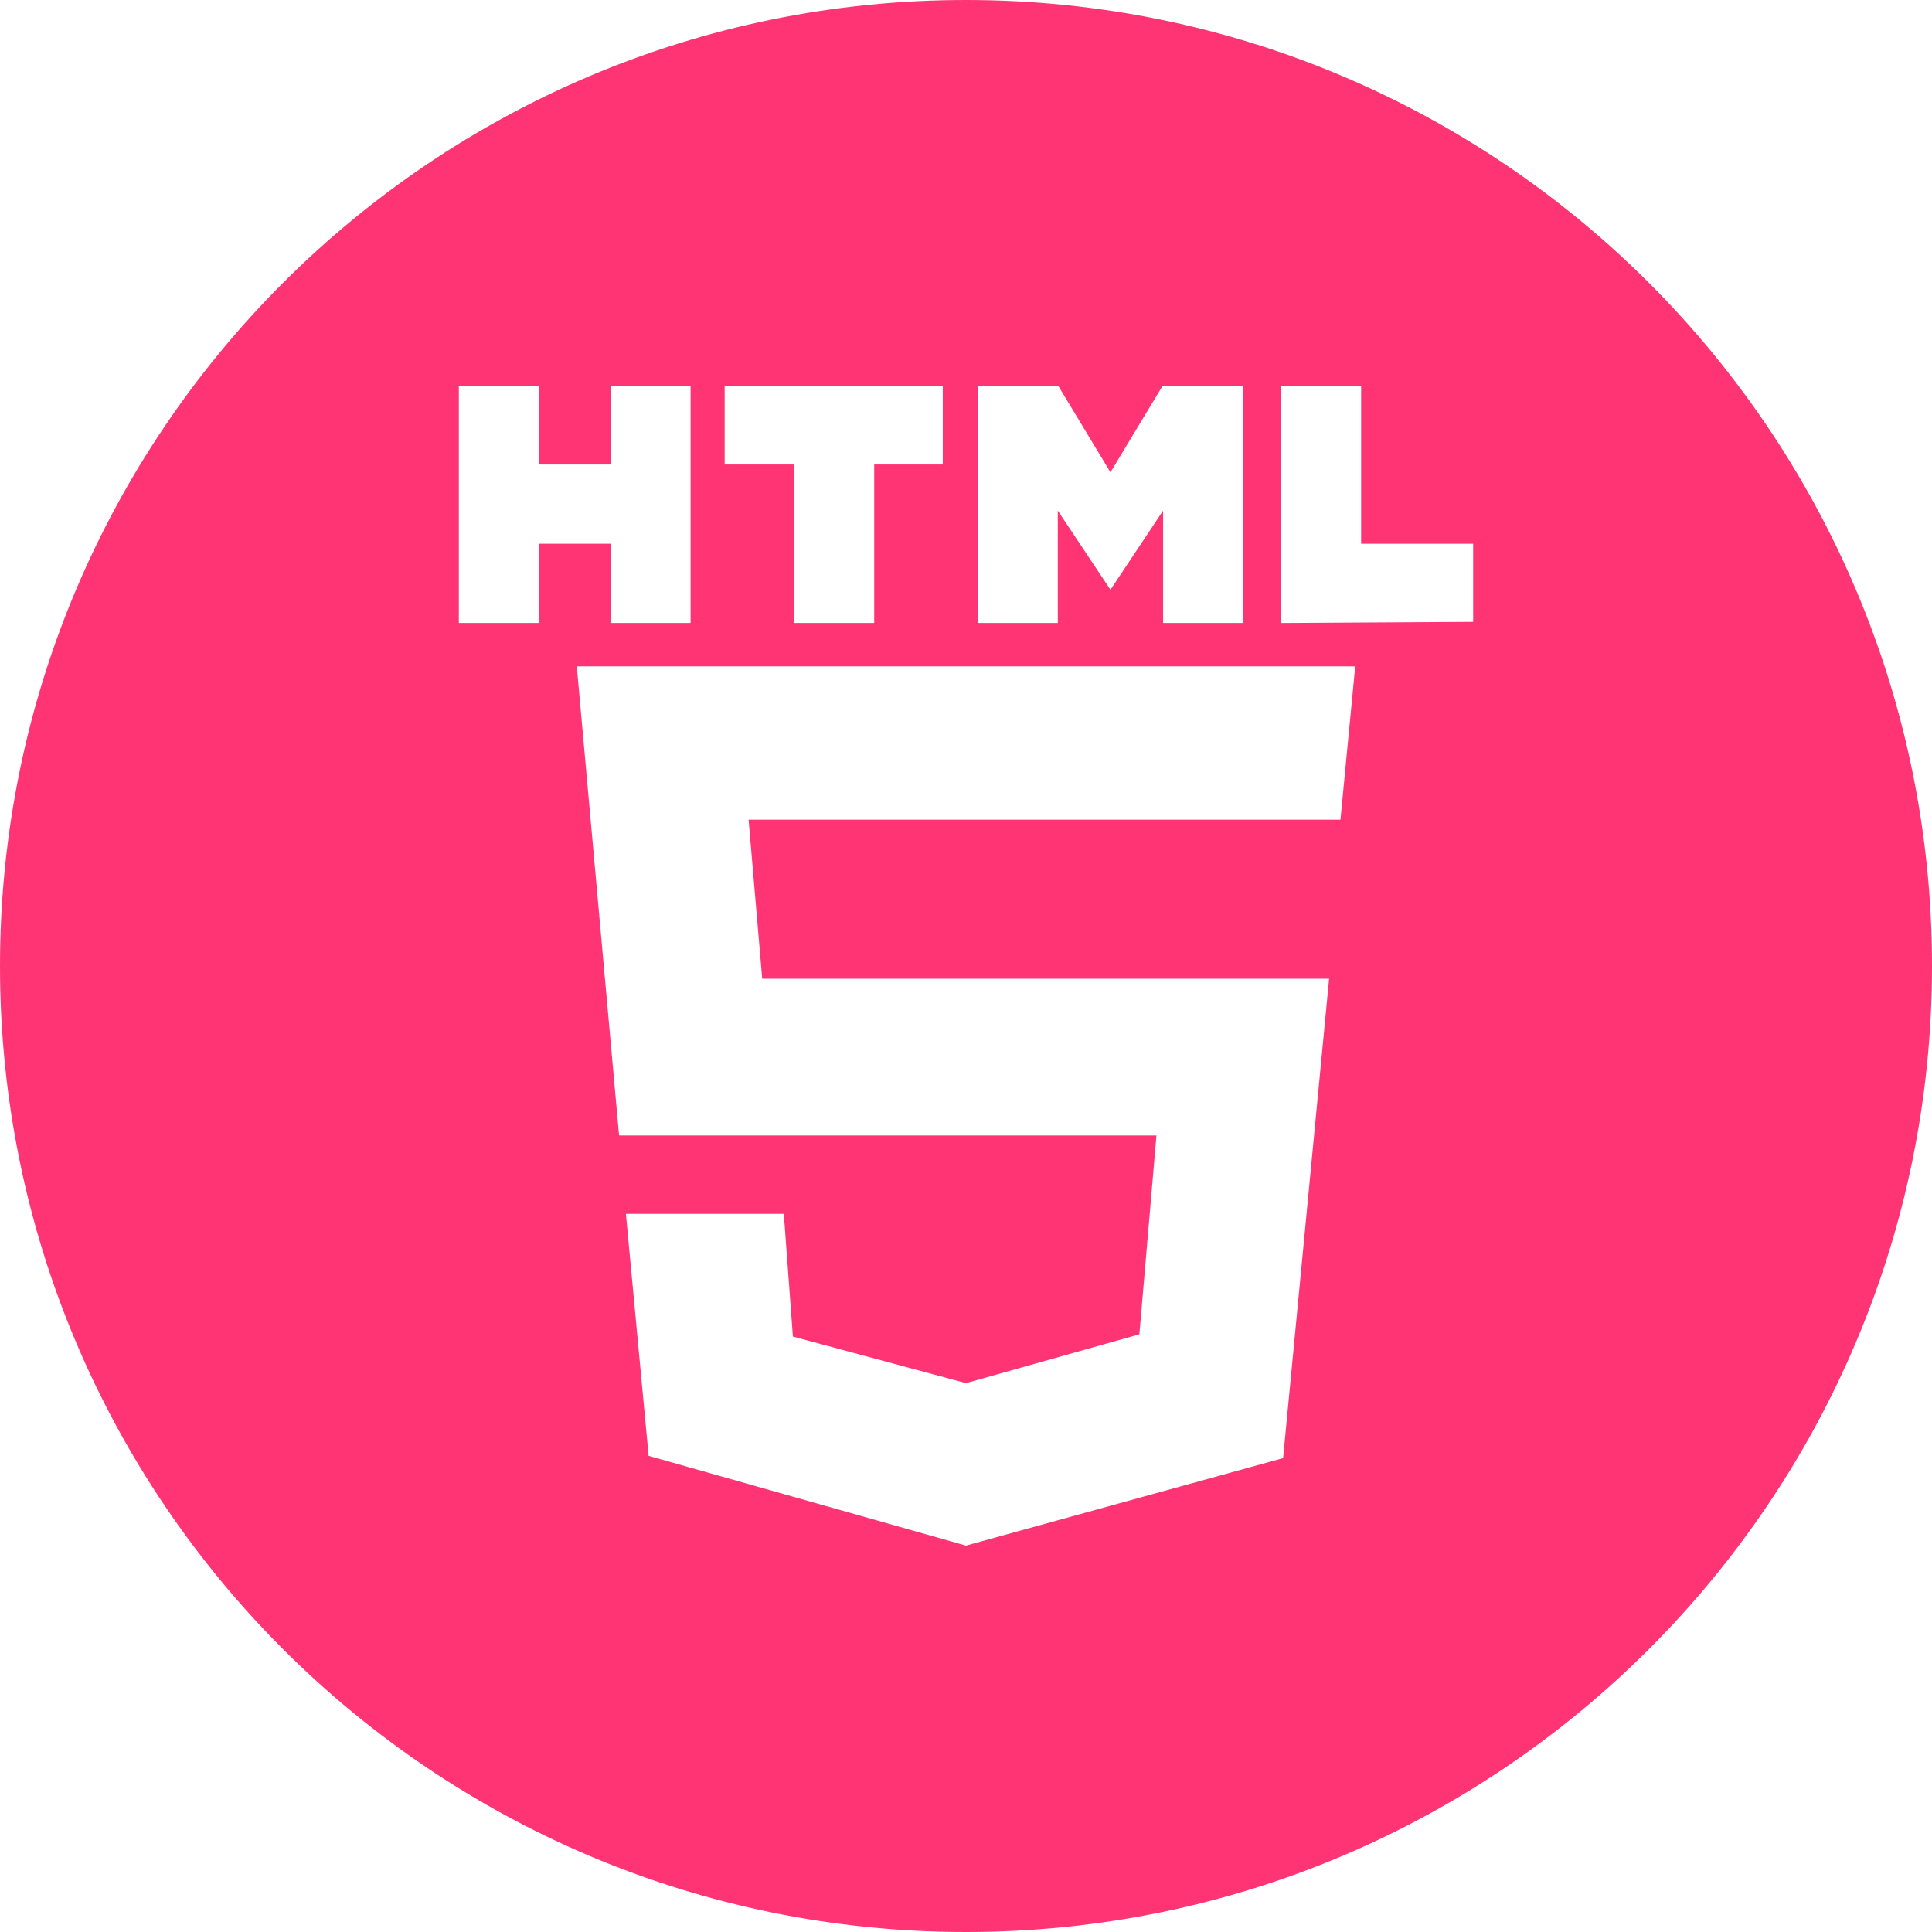 <?xml version="1.0" encoding="utf-8"?>
<!-- Generator: Adobe Illustrator 24.0.3, SVG Export Plug-In . SVG Version: 6.00 Build 0)  -->
<svg version="1.1" id="Layer_1" xmlns="http://www.w3.org/2000/svg" xmlns:xlink="http://www.w3.org/1999/xlink" x="0px" y="0px"
	 viewBox="0 0 100 100" enable-background="new 0 0 100 100" xml:space="preserve">
<path fill="#FE3474" d="M50,0C22.388,0,0,22.387,0,50s22.388,50,50,50s50-22.387,50-50S77.612,0,50,0z M50.606,20h4.146h0.041
	l2.684,4.446L60.159,20h0.043h4.145v12.246h-4.145v-5.816l-2.725,4.095l-2.725-4.095v5.816h-4.146V20z M37.509,20h11.289v4.043
	h-3.549v8.203h-4.145v-8.203h-3.596V20z M27.896,32.246h-4.146V20h4.146v4.043h3.705V20h4.144v12.246h-4.144v-4.102h-3.705V32.246z
	 M69.382,42.428H38.747l0.705,8.231h29.342l-2.381,24.813L49.999,80l-16.426-4.646L32.397,62.83h8.174l0.469,6.351l8.959,2.411
	l8.975-2.528l0.883-10.29H32.044l-2.189-24.284h40.291L69.382,42.428z M76.251,32.188l-9.945,0.059V20h4.146v8.145h5.799V32.188z"/>
</svg>
